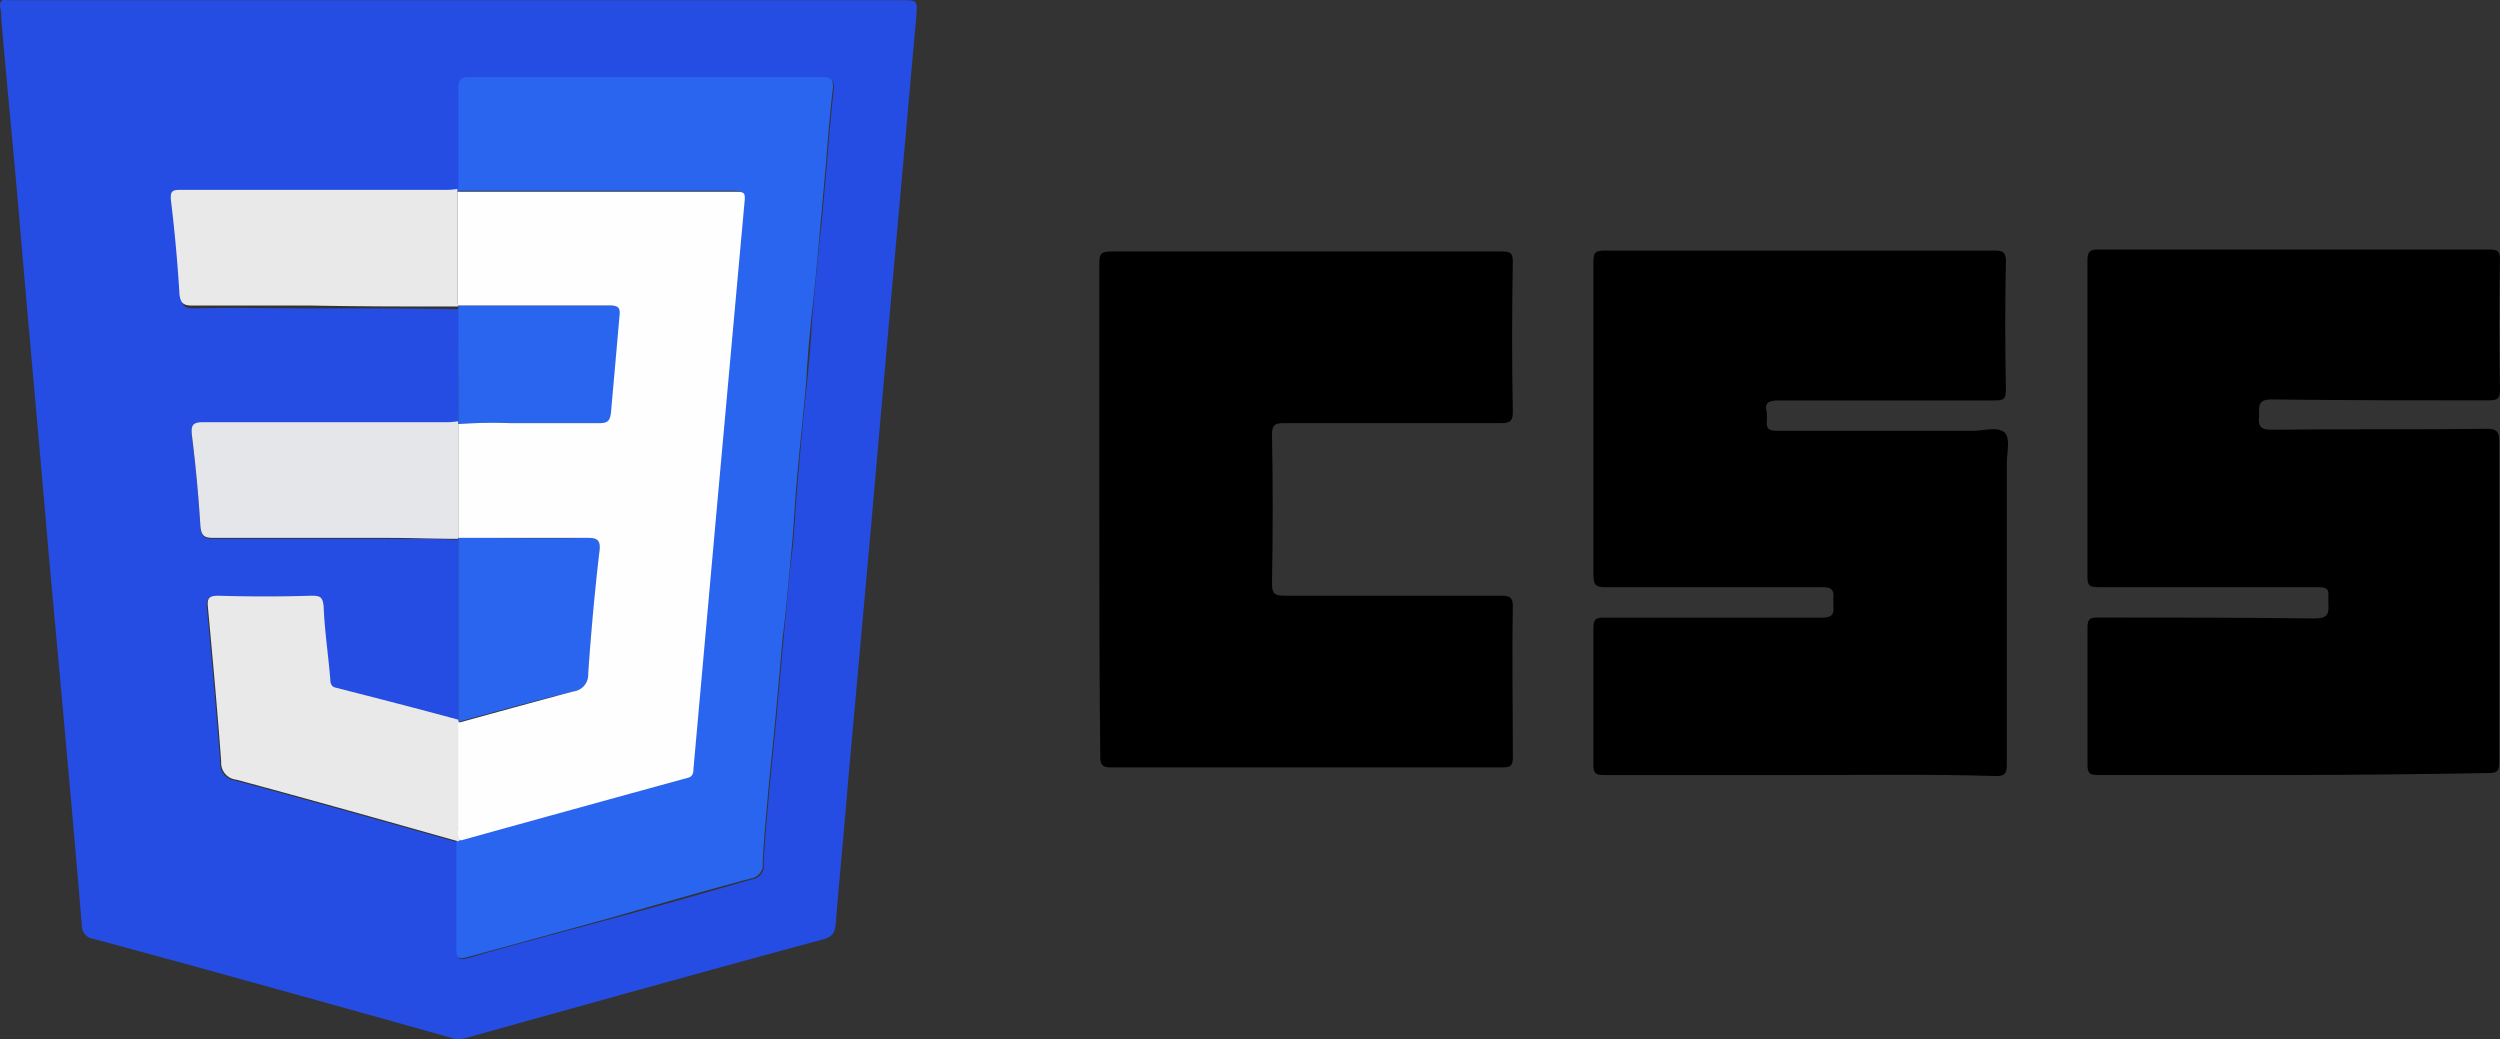 <svg xmlns="http://www.w3.org/2000/svg" width="98.662" height="41.006" viewBox="0 0 98.662 41.006">
  <rect x="0" y="0" width="98.662" height="41.006" fill="#333333" stroke="none"/>
  <g id="CSS" transform="translate(-32.775 -79.781)">
    <path id="Path_1313" data-name="Path 1313" d="M50.9,79.788h17.44c.636,0,.636,0,.6.6-.337,3.78-.674,7.56-1.01,11.3-.262,2.994-.524,5.951-.786,8.945l-.9,9.993c-.15,1.871-.337,3.743-.487,5.614-.037.337-.112.487-.449.6-4.716,1.272-9.394,2.582-14.109,3.892a.929.929,0,0,1-.636,0c-4.678-1.31-9.356-2.62-14.072-3.892a.537.537,0,0,1-.487-.561c-.412-4.9-.861-9.768-1.31-14.671-.374-4.416-.786-8.832-1.16-13.249-.225-2.62-.487-5.24-.711-7.859a1.4,1.4,0,0,0-.037-.412c-.037-.225.037-.337.262-.3H50.9Zm-.037,16.654c-.187,0-.374.037-.561.037H40.831c-.374,0-.524.075-.487.487q.225,1.8.337,3.593c.037.449.187.487.561.487h6.886c.9,0,1.8,0,2.732.037v7.148c-1.609-.412-3.219-.861-4.865-1.272-.187-.037-.225-.187-.225-.337-.075-.973-.187-1.946-.262-2.882-.037-.374-.15-.412-.487-.412-1.235,0-2.433.037-3.668,0-.374,0-.449.112-.412.449.187,2.021.374,4.079.524,6.1a.667.667,0,0,0,.6.711c2.919.786,5.838,1.609,8.758,2.433v4.229c0,.337.037.449.449.337,1.909-.561,3.817-1.048,5.726-1.572,1.834-.487,3.63-1.01,5.464-1.534a.518.518,0,0,0,.449-.6c.037-.823.112-1.647.187-2.47.112-1.31.262-2.582.374-3.892.075-.823.15-1.684.225-2.507.112-1.235.225-2.507.374-3.743.075-.823.112-1.684.187-2.507.112-1.31.225-2.62.374-3.93.075-.786.15-1.572.187-2.358.112-1.272.225-2.545.374-3.817.075-.823.15-1.684.225-2.507.075-.936.15-1.871.262-2.844.037-.374-.112-.449-.449-.449H51.348c-.337,0-.449.112-.449.449.037,1.347,0,2.695,0,4.042-.187,0-.374.037-.561.037H39.97c-.3,0-.412.037-.374.412.15,1.235.225,2.47.337,3.705.037.337.112.449.487.449,1.572-.037,3.181,0,4.753,0,1.909,0,3.855,0,5.763.037C50.861,93.411,50.861,94.908,50.861,96.442Z" transform="translate(0)" fill="#264de3"/>
    <path id="Path_1314" data-name="Path 1314" d="M261.021,126.834h-7.71c-.337,0-.412-.075-.412-.412v-5.389c0-.337.075-.412.412-.412,2.844,0,5.689,0,8.57.037.449,0,.561-.15.524-.561v-.3c.037-.337-.112-.374-.412-.374h-8.683c-.337,0-.412-.075-.412-.412v-12.5c0-.337.112-.412.412-.412h15.419c.337,0,.449.037.449.412-.037,1.684-.037,3.368,0,5.09,0,.374-.075.449-.449.449-2.844,0-5.689,0-8.57-.037-.561,0-.487.3-.487.636-.037.374,0,.561.487.561,2.844-.037,5.689,0,8.5-.037.337,0,.487.075.487.449v12.725c0,.374-.112.412-.449.412C266.186,126.8,263.6,126.834,261.021,126.834Z" transform="translate(-137.742 -16.469)"/>
    <path id="Path_1315" data-name="Path 1315" d="M208.884,126.9h-7.672c-.337,0-.412-.075-.412-.412V121.1c0-.337.075-.412.412-.412h8.608c.374,0,.487-.112.449-.449V119.9c.037-.337-.112-.412-.412-.412h-8.57c-.412,0-.487-.112-.487-.487v-12.35c0-.374.075-.449.449-.449h15.382c.337,0,.449.075.449.412-.037,1.684-.037,3.368,0,5.09,0,.374-.112.412-.449.412h-8.5c-.412,0-.6.075-.486.487v.3c-.037.337.075.412.412.412h7.747c.412,0,.936-.187,1.235.075.225.262.075.786.075,1.2v11.9c0,.337-.075.449-.412.449C214.049,126.859,211.466,126.9,208.884,126.9Z" transform="translate(-105.141 -16.532)"/>
    <path id="Path_1316" data-name="Path 1316" d="M148.7,116.442v-9.656c0-.374.037-.487.487-.487h15.382c.337,0,.449.037.449.412-.037,1.984-.037,3.93,0,5.913,0,.337-.075.449-.449.449H156c-.374,0-.486.075-.486.449.037,1.946.037,3.93,0,5.876,0,.374.075.487.486.487h8.57c.337,0,.449.075.449.412-.037,1.984,0,3.967,0,5.951,0,.337-.075.412-.412.412H149.149c-.337,0-.412-.112-.412-.412C148.7,122.992,148.7,119.7,148.7,116.442Z" transform="translate(-72.54 -16.594)"/>
    <path id="Path_1317" data-name="Path 1317" d="M80.912,92.391V88.349c0-.337.112-.449.449-.449H95.246c.337,0,.487.075.449.449-.112.936-.187,1.871-.262,2.844-.075.823-.15,1.684-.225,2.507-.112,1.272-.225,2.545-.374,3.817-.075.786-.15,1.572-.187,2.358-.112,1.31-.262,2.62-.374,3.93-.075.823-.112,1.684-.187,2.507-.112,1.235-.225,2.507-.374,3.743-.075.823-.15,1.684-.225,2.507-.112,1.31-.262,2.582-.374,3.892-.075.823-.15,1.647-.187,2.47a.538.538,0,0,1-.449.6c-1.834.487-3.63,1.01-5.464,1.534l-5.726,1.572c-.412.112-.449,0-.449-.337v-4.229c.037-.037.075-.037.112-.075,2.994-.823,5.951-1.647,8.945-2.47.187-.037.225-.187.225-.337.337-3.743.674-7.522,1.01-11.265.337-3.705.636-7.448,1.01-11.153.037-.3-.037-.374-.337-.374H80.912Z" transform="translate(-30.051 -5.08)" fill="#2a65f0"/>
    <path id="Path_1318" data-name="Path 1318" d="M64.678,152.218c-.037.037-.075.037-.112.075-2.919-.823-5.838-1.647-8.757-2.433a.667.667,0,0,1-.6-.711c-.15-2.058-.337-4.079-.524-6.1-.037-.337.037-.449.412-.449,1.235.037,2.433.037,3.668,0,.337,0,.449.037.487.412.037.973.187,1.946.262,2.882,0,.15.037.3.225.337,1.609.412,3.219.823,4.865,1.272v4.192C64.566,151.881,64.491,152.069,64.678,152.218Z" transform="translate(-13.705 -39.309)" fill="#e9e9ea"/>
    <path id="Path_1319" data-name="Path 1319" d="M62.128,104.341c-1.909,0-3.855,0-5.763-.037H51.612c-.337,0-.449-.112-.487-.449q-.112-1.853-.337-3.705c-.037-.374.075-.412.374-.412H61.529a2.832,2.832,0,0,0,.561-.037v4.528Z" transform="translate(-11.267 -12.464)" fill="#e9e9ea"/>
    <path id="Path_1320" data-name="Path 1320" d="M63.505,128.841c-.9,0-1.8-.037-2.732-.037H53.887c-.374,0-.524-.037-.561-.487q-.112-1.8-.337-3.593c-.037-.412.075-.487.487-.487h9.469a2.833,2.833,0,0,0,.561-.037v4.641Z" transform="translate(-12.644 -27.795)" fill="#e5e6ea"/>
    <path id="Path_1321" data-name="Path 1321" d="M81.1,143.76V136.5c1.722,0,3.406.037,5.127,0,.374,0,.487.112.449.487-.15,1.609-.337,3.219-.449,4.865a.667.667,0,0,1-.6.711C84.094,142.937,82.6,143.349,81.1,143.76Z" transform="translate(-30.239 -35.492)" fill="#2a65f0"/>
    <path id="Path_1322" data-name="Path 1322" d="M81.1,116.6V112h6.025c.3,0,.374.075.374.412q-.225,1.909-.337,3.817c-.037.337-.112.412-.449.412H83.2a18.893,18.893,0,0,0-2.058.037C81.1,116.641,81.1,116.641,81.1,116.6Z" transform="translate(-30.239 -20.161)" fill="#2a65f0"/>
    <path id="Path_1323" data-name="Path 1323" d="M81.037,109.169a18.893,18.893,0,0,1,2.058-.037h3.518c.337,0,.412-.112.449-.412L87.4,104.9c.037-.3-.037-.412-.374-.412H81V100H92c.3,0,.374.037.337.374-.337,3.705-.674,7.448-1.01,11.153-.337,3.743-.674,7.522-1.01,11.265,0,.15-.037.3-.225.337-2.994.823-5.988,1.647-8.945,2.47-.187-.15-.112-.337-.112-.524v-4.117c1.5-.412,2.994-.823,4.528-1.235a.667.667,0,0,0,.6-.711c.112-1.609.262-3.256.449-4.865.037-.374-.075-.487-.449-.487H81.037Z" transform="translate(-30.176 -12.652)" fill="#fefefe"/>
  </g>
</svg>
